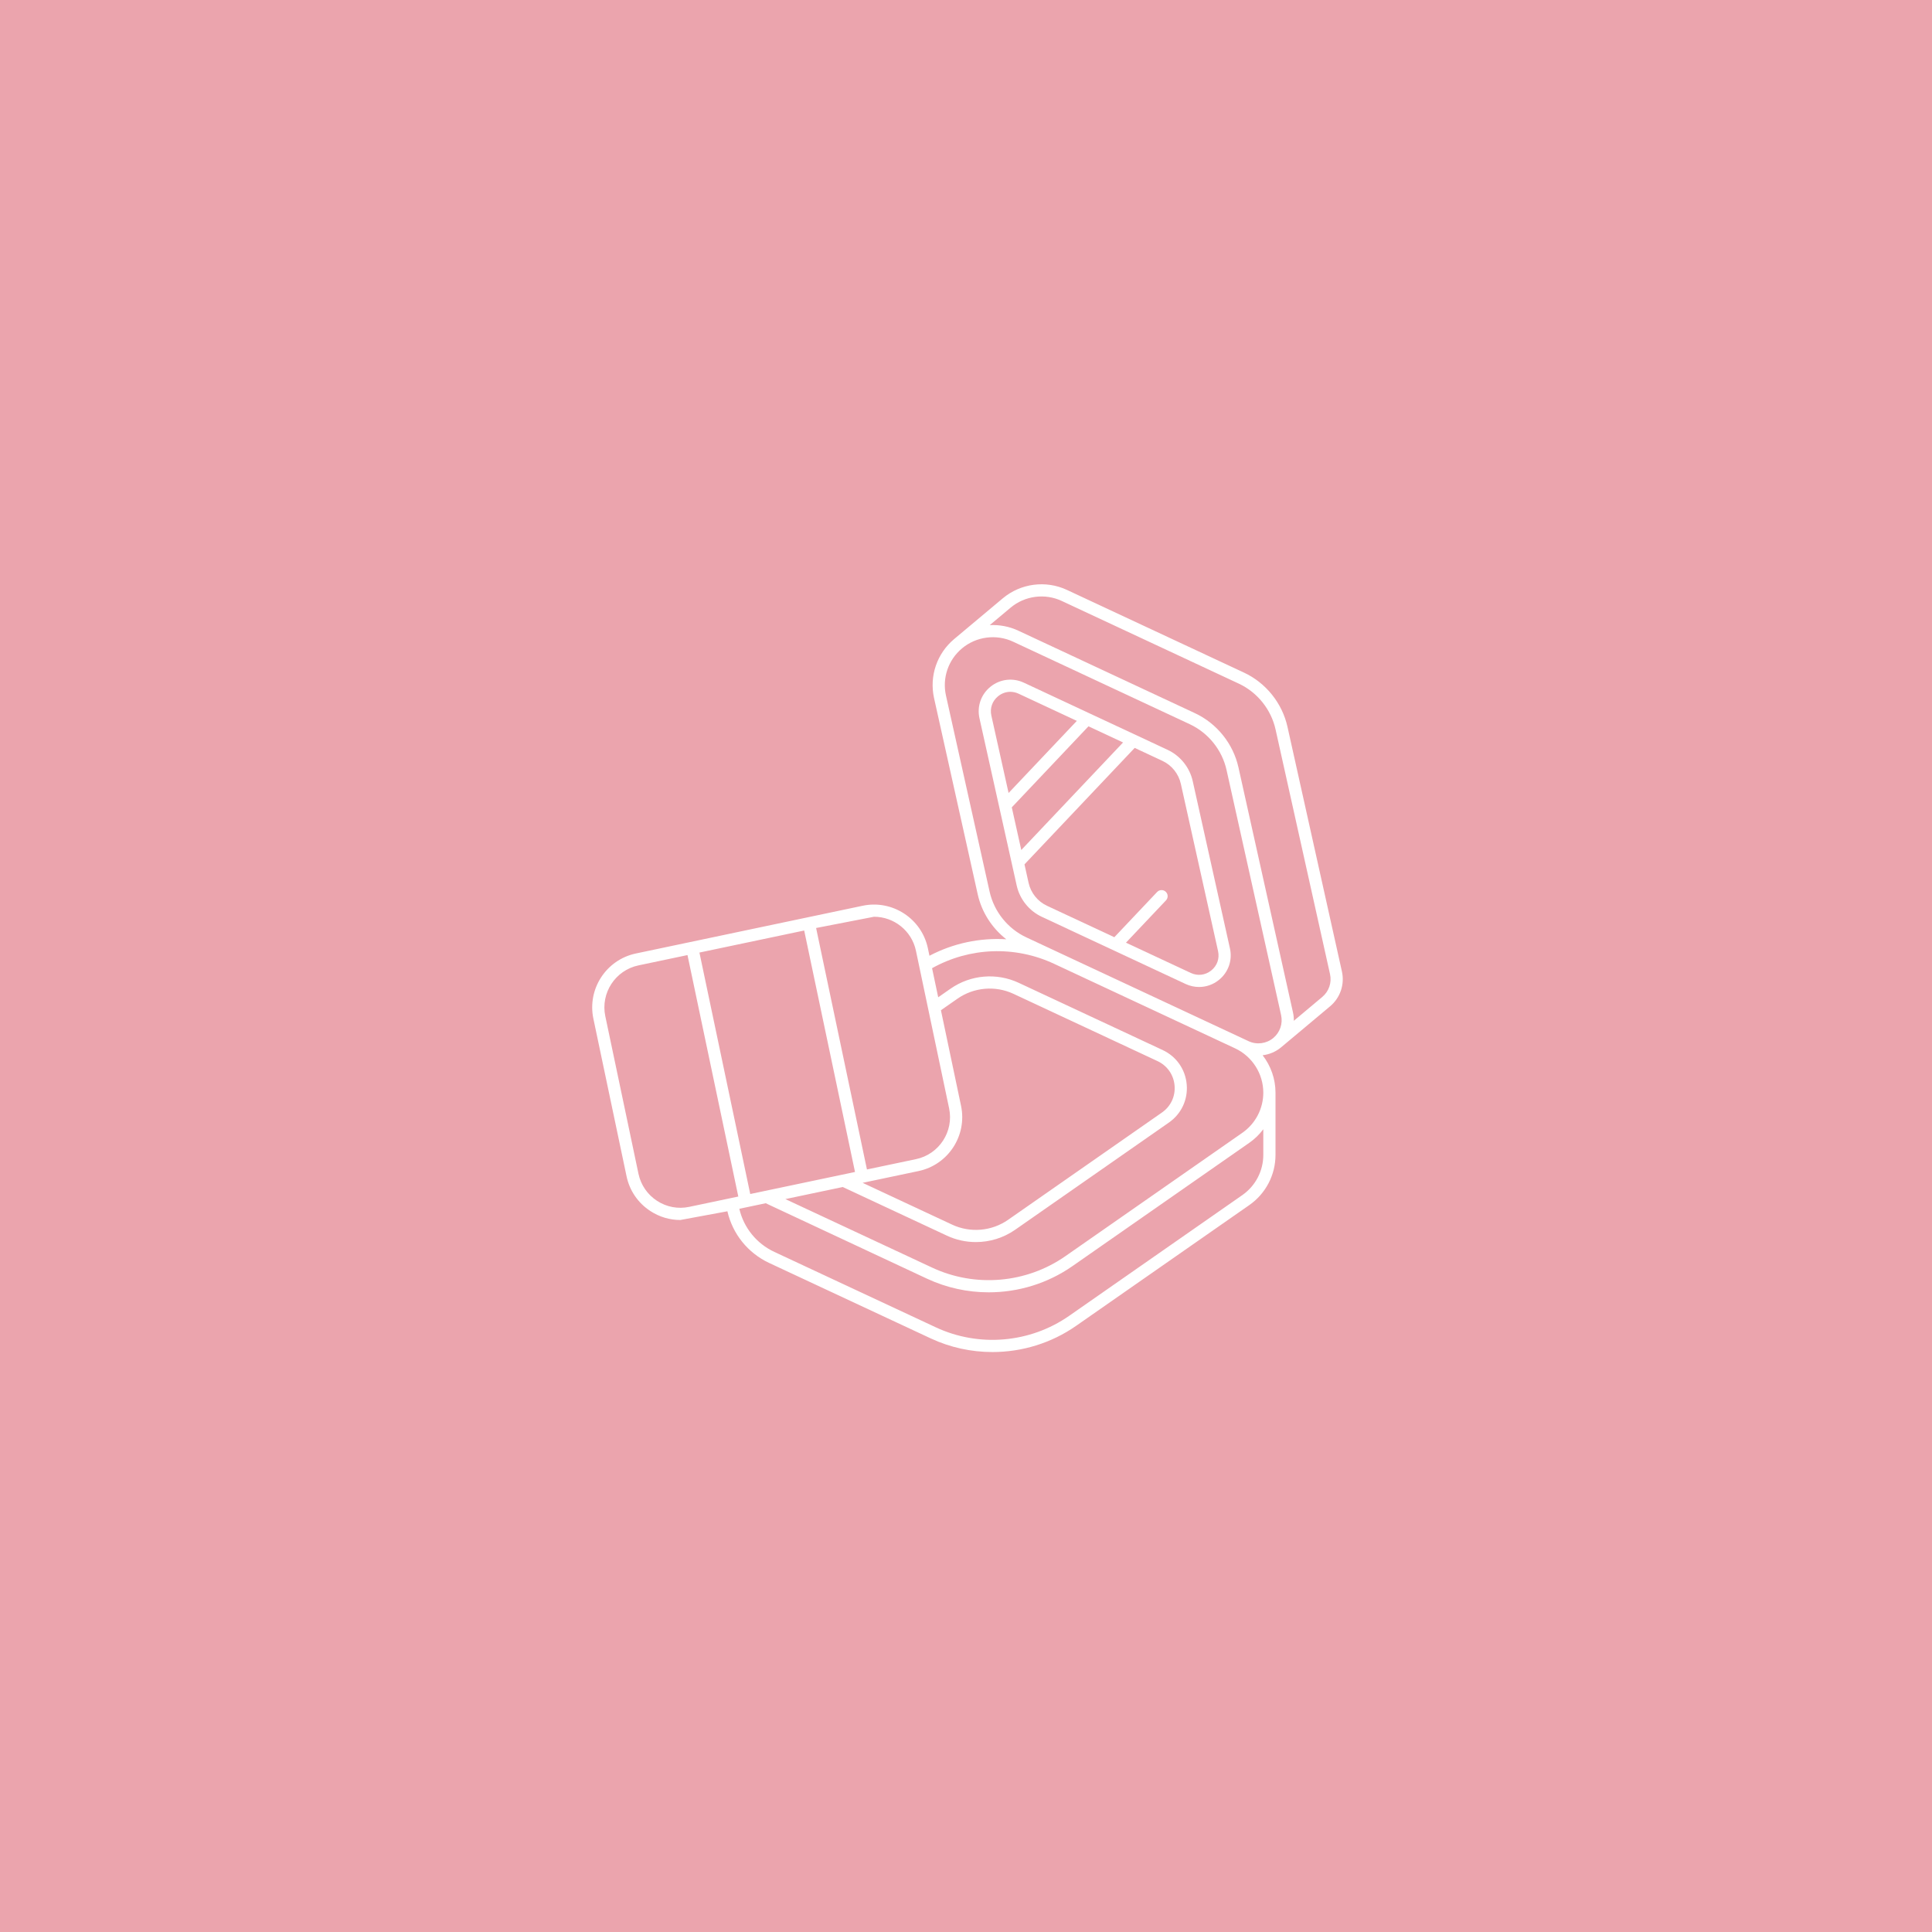 <svg xmlns="http://www.w3.org/2000/svg" xmlns:xlink="http://www.w3.org/1999/xlink" width="500" zoomAndPan="magnify" viewBox="0 0 375 375" height="500" preserveAspectRatio="xMidYMid meet" version="1.0"><defs><clipPath id="ca0077c8b6"><path d="M 114 113 L 260.969 113 L 260.969 262.5 L 114 262.5 Z M 114 113 " clip-rule="nonzero"/></clipPath></defs><rect x="-37.5" width="450" fill="#ffffff" y="-37.5" height="450" fill-opacity="1"/><rect x="-37.5" width="450" fill="#eba4ad" y="-37.5" height="450" fill-opacity="1"/><path fill="#ffffff" d="M 231.508 151.617 C 230.918 148.961 229.094 146.691 226.625 145.539 L 198.719 132.504 C 196.578 131.504 194.105 131.805 192.266 133.281 C 190.426 134.758 189.602 137.105 190.113 139.41 L 197.34 171.879 C 197.93 174.535 199.754 176.805 202.219 177.957 L 230.129 190.992 C 230.969 191.383 231.859 191.574 232.742 191.574 C 234.109 191.574 235.461 191.113 236.578 190.215 C 238.422 188.738 239.246 186.391 238.73 184.086 Z M 192.422 138.895 C 192.105 137.457 192.598 136.047 193.746 135.125 C 194.445 134.566 195.262 134.281 196.098 134.281 C 196.641 134.281 197.191 134.402 197.715 134.648 L 209.012 139.922 L 195.766 153.918 Z M 196.387 156.707 L 211.27 140.977 L 217.984 144.113 L 198.23 164.984 Z M 235.098 188.371 C 233.949 189.293 232.465 189.473 231.133 188.848 L 218.547 182.973 L 226.316 174.762 C 226.766 174.285 226.746 173.535 226.27 173.09 C 225.797 172.641 225.047 172.66 224.598 173.133 L 216.289 181.914 L 203.223 175.812 C 201.418 174.973 200.082 173.309 199.648 171.363 L 198.852 167.773 L 220.242 145.168 L 225.625 147.684 C 227.43 148.523 228.766 150.188 229.199 152.133 L 236.422 184.602 C 236.742 186.039 236.25 187.449 235.098 188.371 Z M 235.098 188.371 " fill-opacity="1" fill-rule="nonzero"/><g clip-path="url(#ca0077c8b6)"><path fill="#ffffff" d="M 260.465 188.562 L 249.898 141.074 C 248.875 136.477 245.715 132.539 241.445 130.547 L 207.086 114.5 C 202.992 112.586 198.109 113.227 194.645 116.129 L 185.203 124.039 C 181.848 126.852 180.352 131.25 181.305 135.527 L 189.77 173.566 C 190.543 177.047 192.543 180.145 195.32 182.312 C 190.207 182 185.047 183.074 180.406 185.512 L 180.102 184.059 C 178.887 178.293 173.207 174.594 167.445 175.805 L 123.43 185.07 C 117.664 186.281 113.961 191.961 115.176 197.727 L 121.613 228.312 C 122.199 231.105 123.84 233.5 126.23 235.059 C 127.988 236.207 129.996 236.801 132.047 236.801 L 141.188 235.109 C 142.199 239.512 145.16 243.207 149.297 245.141 L 180.641 259.777 C 184.445 261.555 188.543 262.43 192.629 262.43 C 198.352 262.43 204.047 260.711 208.875 257.344 L 242.496 233.902 C 245.676 231.684 247.574 228.047 247.574 224.172 L 247.574 212.082 C 247.574 209.41 246.656 206.867 245.074 204.824 C 246.375 204.668 247.633 204.148 248.672 203.277 L 258.168 195.324 C 260.145 193.668 261.023 191.078 260.465 188.562 Z M 169.648 177.941 C 173.496 177.941 176.965 180.633 177.785 184.547 L 184.223 215.133 C 185.168 219.621 182.285 224.043 177.797 224.988 L 168.273 226.992 L 158.406 180.125 Z M 186.539 214.645 L 182.633 196.086 L 185.859 193.836 C 189.039 191.621 193.199 191.262 196.715 192.902 L 224.668 205.957 C 226.562 206.844 227.805 208.617 227.984 210.703 C 228.164 212.789 227.246 214.75 225.527 215.945 L 195.668 236.766 C 192.488 238.984 188.328 239.344 184.812 237.703 L 167.434 229.586 L 178.285 227.301 C 184.051 226.09 187.754 220.41 186.539 214.645 Z M 156.094 180.613 L 165.957 227.48 L 145.621 231.758 L 135.758 184.891 Z M 133.781 234.25 C 131.609 234.707 129.387 234.293 127.523 233.078 C 125.664 231.863 124.387 230 123.926 227.824 L 117.488 197.238 C 116.547 192.75 119.43 188.328 123.918 187.383 L 133.441 185.379 L 143.305 232.246 Z M 245.207 224.172 C 245.207 227.273 243.688 230.184 241.145 231.961 L 207.523 255.402 C 199.938 260.691 190.02 261.547 181.641 257.633 L 150.301 242.996 C 146.84 241.379 144.359 238.297 143.5 234.625 L 148.625 233.547 L 179.926 248.188 C 183.73 249.965 187.828 250.84 191.91 250.84 C 197.633 250.84 203.332 249.121 208.16 245.754 L 242.496 221.812 C 243.551 221.078 244.457 220.184 245.207 219.184 Z M 245.207 212.082 C 245.207 215.184 243.688 218.098 241.145 219.871 L 206.805 243.812 C 199.223 249.102 189.305 249.957 180.926 246.043 L 152.441 232.742 L 163.578 230.398 L 183.812 239.848 C 185.594 240.68 187.512 241.086 189.422 241.086 C 192.098 241.086 194.762 240.281 197.023 238.707 L 226.883 217.887 C 229.301 216.199 230.594 213.438 230.34 210.5 C 230.086 207.562 228.34 205.062 225.668 203.812 L 197.715 190.758 C 193.438 188.762 188.379 189.199 184.508 191.898 L 182.105 193.574 L 180.914 187.926 C 188.207 183.855 196.992 183.523 204.598 187.074 L 239.734 203.484 C 243.059 205.039 245.207 208.414 245.207 212.082 Z M 247.156 201.465 C 245.816 202.586 243.934 202.832 242.352 202.094 L 199.223 181.949 C 195.613 180.266 192.941 176.938 192.078 173.051 L 183.613 135.012 C 182.855 131.605 184.047 128.094 186.723 125.852 C 189.484 123.539 193.379 123.027 196.645 124.551 L 230.93 140.566 C 234.539 142.25 237.211 145.578 238.074 149.465 L 248.66 197.031 C 249.027 198.68 248.449 200.379 247.156 201.465 Z M 256.648 193.512 L 251.129 198.137 C 251.141 197.598 251.09 197.059 250.969 196.516 L 240.383 148.949 C 239.359 144.352 236.199 140.414 231.93 138.422 L 197.645 122.41 C 195.887 121.59 193.984 121.242 192.109 121.336 L 196.164 117.941 C 198.926 115.629 202.82 115.117 206.086 116.645 L 240.441 132.688 C 244.051 134.375 246.723 137.699 247.586 141.59 L 258.156 189.078 C 258.523 190.727 257.945 192.426 256.648 193.512 Z M 256.648 193.512 " fill-opacity="1" fill-rule="nonzero"/></g></svg>